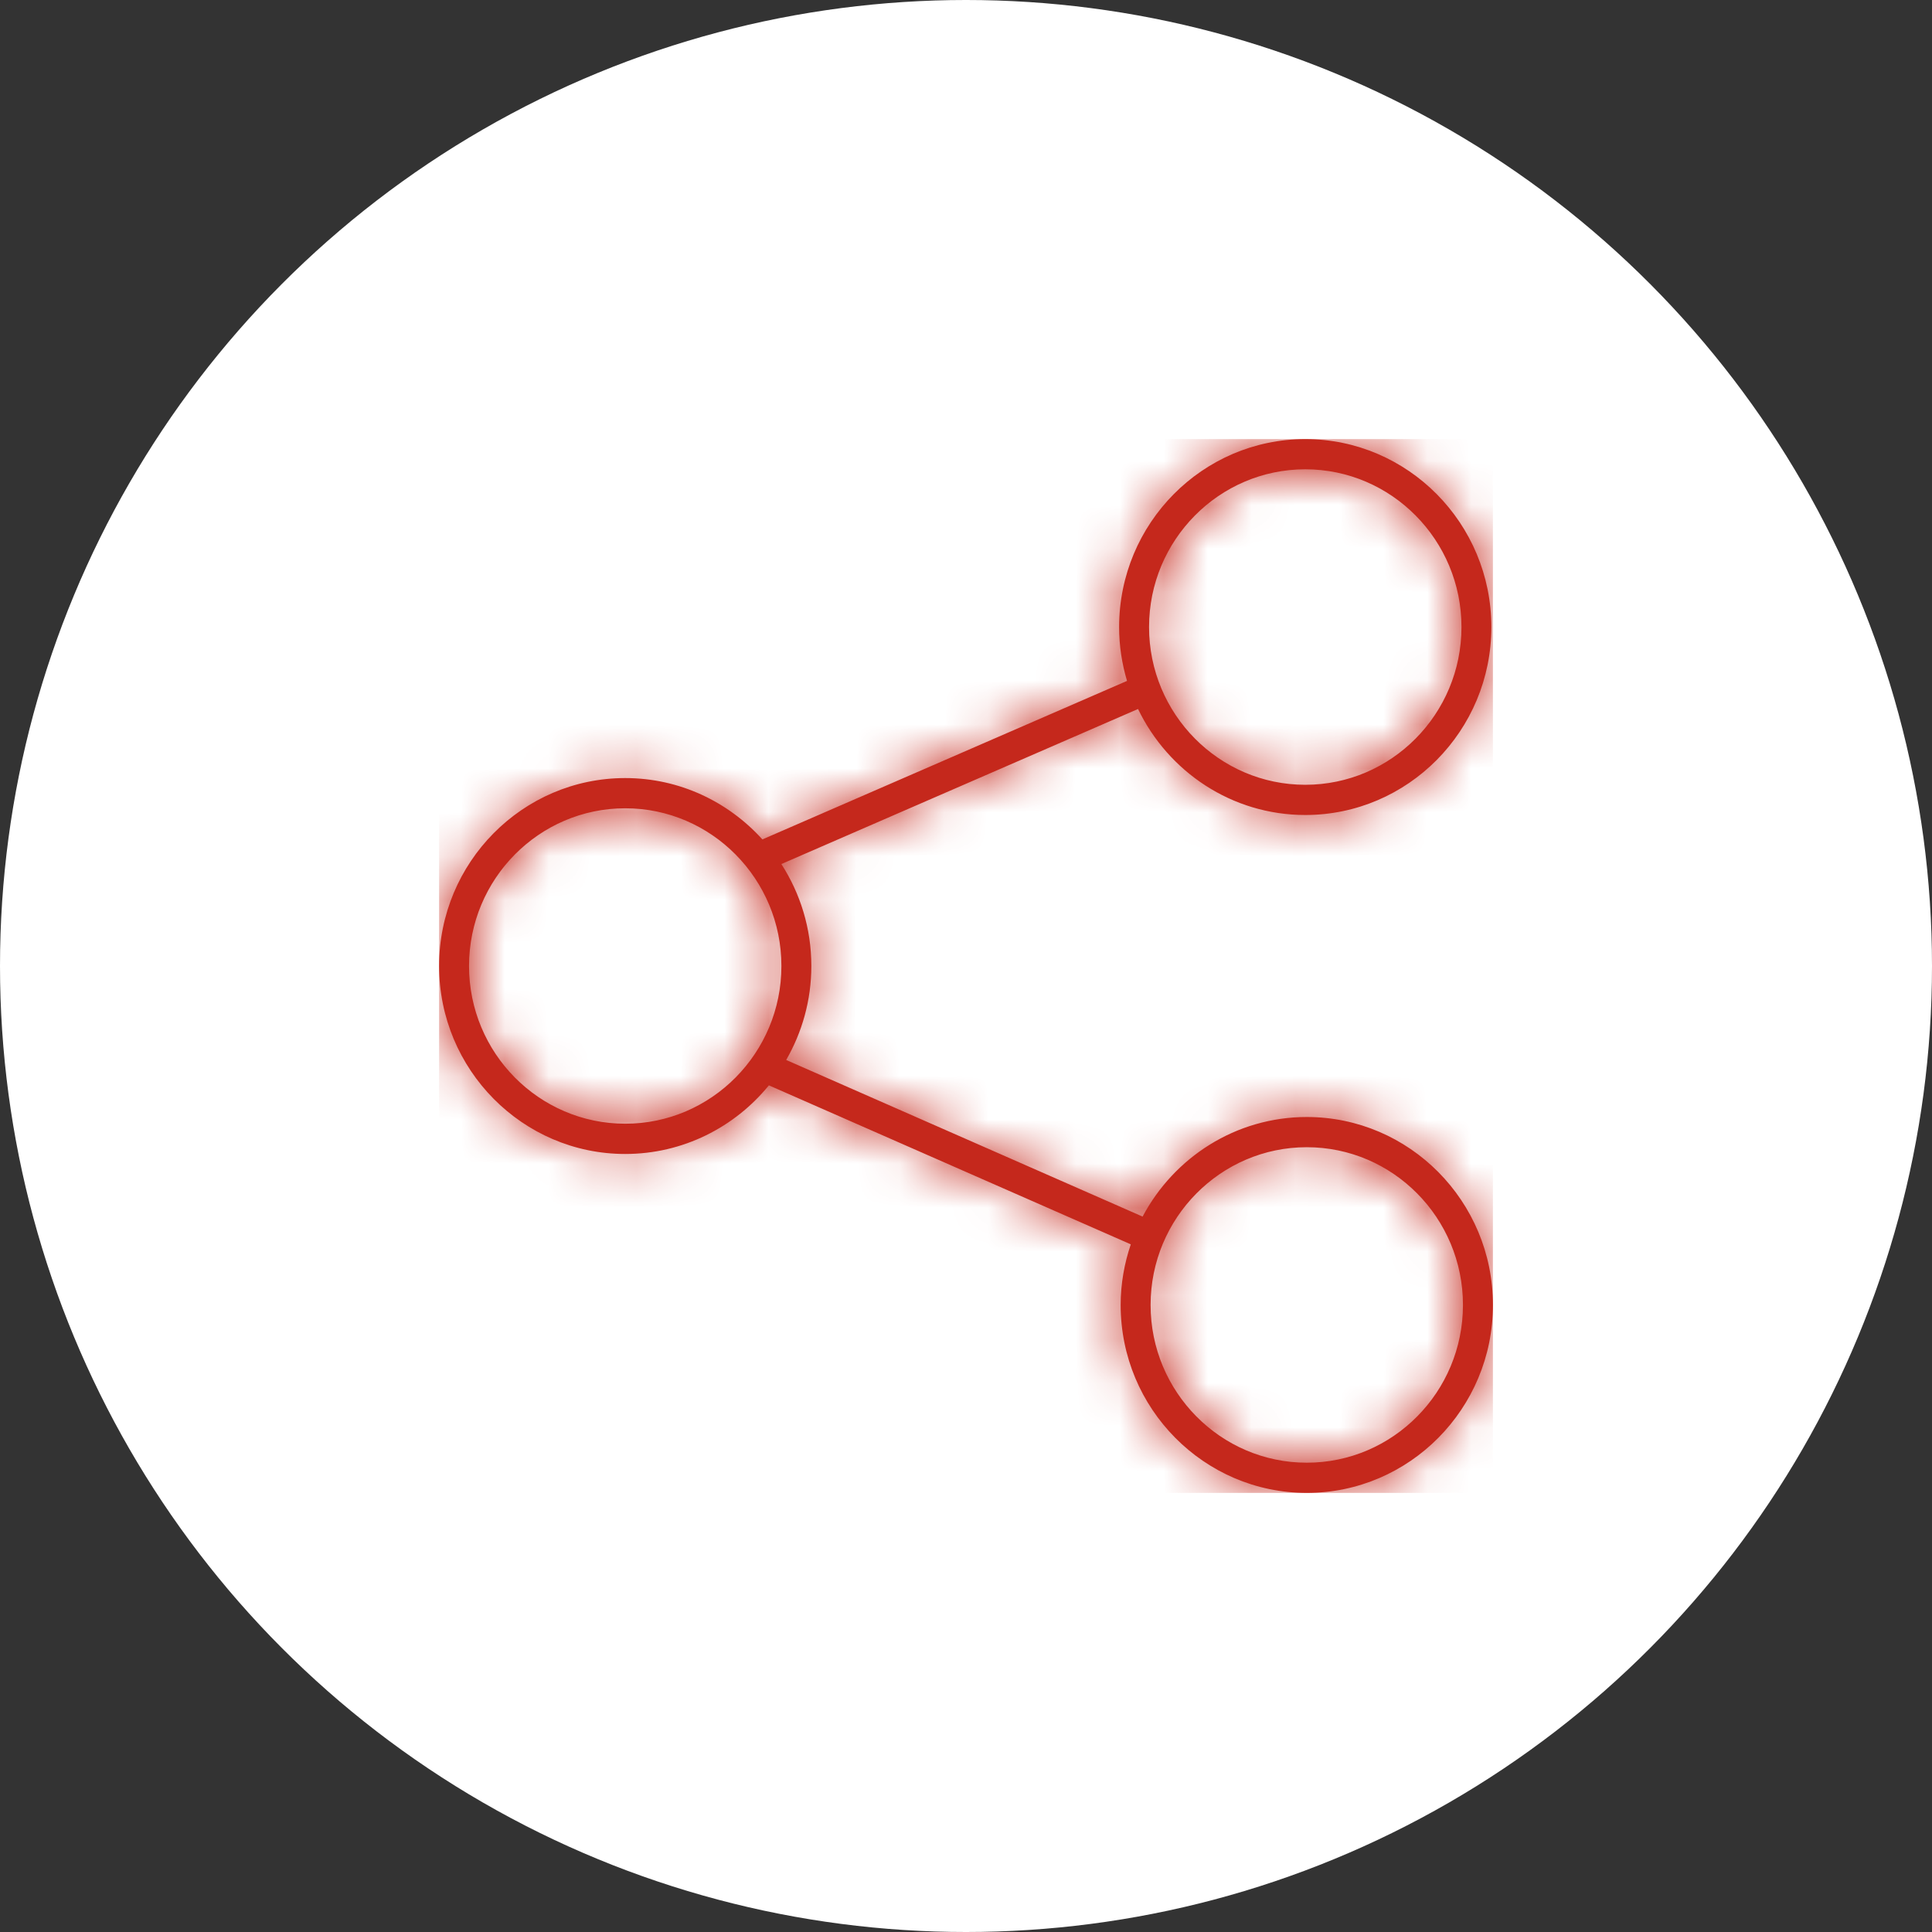 <?xml version="1.0" encoding="UTF-8"?>
<svg width="44px" height="44px" viewBox="0 0 44 44" version="1.1" xmlns="http://www.w3.org/2000/svg" xmlns:xlink="http://www.w3.org/1999/xlink">
    <rect x="0" y="0" width="44" height="44" fill="#333333" stroke="none"/>
    <!-- Generator: Sketch 52.6 (67491) - http://www.bohemiancoding.com/sketch -->
    <title>99/Pieces/Items/Action button</title>
    <desc>Created with Sketch.</desc>
    <defs>
        <path d="M19.761,23.312 C17.8,23.312 16.204,21.7 16.204,19.72 C16.204,17.739 17.8,16.127 19.761,16.127 C21.723,16.127 23.318,17.739 23.318,19.72 C23.318,21.7 21.723,23.312 19.761,23.312 M4.239,15.592 C2.277,15.592 0.682,13.981 0.682,12 C0.682,10.02 2.277,8.408 4.239,8.408 C6.201,8.408 7.796,10.02 7.796,12 C7.796,13.981 6.201,15.592 4.239,15.592 M19.727,0.688 C21.688,0.688 23.284,2.3 23.284,4.281 C23.284,6.261 21.688,7.873 19.727,7.873 C17.765,7.873 16.169,6.261 16.169,4.281 C16.169,2.3 17.765,0.688 19.727,0.688 M19.761,15.439 C18.144,15.439 16.737,16.359 16.022,17.707 L7.905,14.14 C8.267,13.51 8.478,12.78 8.478,12 C8.478,11.144 8.226,10.348 7.795,9.678 L15.918,6.147 C16.606,7.574 18.052,8.561 19.727,8.561 C22.064,8.561 23.965,6.641 23.965,4.281 C23.965,1.92 22.064,5e-05 19.727,5e-05 C17.389,5e-05 15.487,1.92 15.487,4.281 C15.487,4.707 15.551,5.118 15.667,5.507 L7.363,9.117 C6.587,8.26 5.476,7.72 4.239,7.72 C1.902,7.72 0,9.64 0,12 C0,14.36 1.902,16.281 4.239,16.281 C5.555,16.281 6.733,15.672 7.511,14.718 L15.753,18.339 C15.606,18.773 15.522,19.236 15.522,19.72 C15.522,22.08 17.424,24 19.761,24 C22.099,24 24.001,22.08 24.001,19.72 C24.001,17.359 22.099,15.439 19.761,15.439" id="path-1"></path>
    </defs>
    <g id="Breakpoint-S" stroke="none" stroke-width="1" fill="none" fill-rule="evenodd">
        <g id="02_Details-S" transform="translate(-52, -216)">
            <g id="11_Covers/02_Special_Pages/11.02.09_Cover_Smart_Home/S" transform="translate(0, 64)">
                <g id="Action-2-Copy" transform="translate(30, 152)">
                    <g id="99/Pieces/Items/Action-button" transform="translate(22, 0)">
                        <g id="Group">
                            <circle id="circle" fill="#FFFFFF" cx="22" cy="22" r="22"></circle>
                            <g id="icons/products/red/G-communication/g10-share" transform="translate(10, 10)">
                                <g>
                                    <polygon id="Rectangle-path" fill-opacity="0" fill="#FFFFFF" fill-rule="nonzero" points="-3.091e-13 0 24 0 24 24 -3.091e-13 24"></polygon>
                                    <mask id="mask-2" fill="white">
                                        <use xlink:href="#path-1"></use>
                                    </mask>
                                    <use id="g10-share" fill="#C5281C" xlink:href="#path-1"></use>
                                    <polygon id="Color-Style" fill="#C5281C" mask="url(#mask-2)" points="0 0 24 0 24 24 0 24"></polygon>
                                </g>
                            </g>
                        </g>
                    </g>
                </g>
            </g>
        </g>
    </g>
</svg>